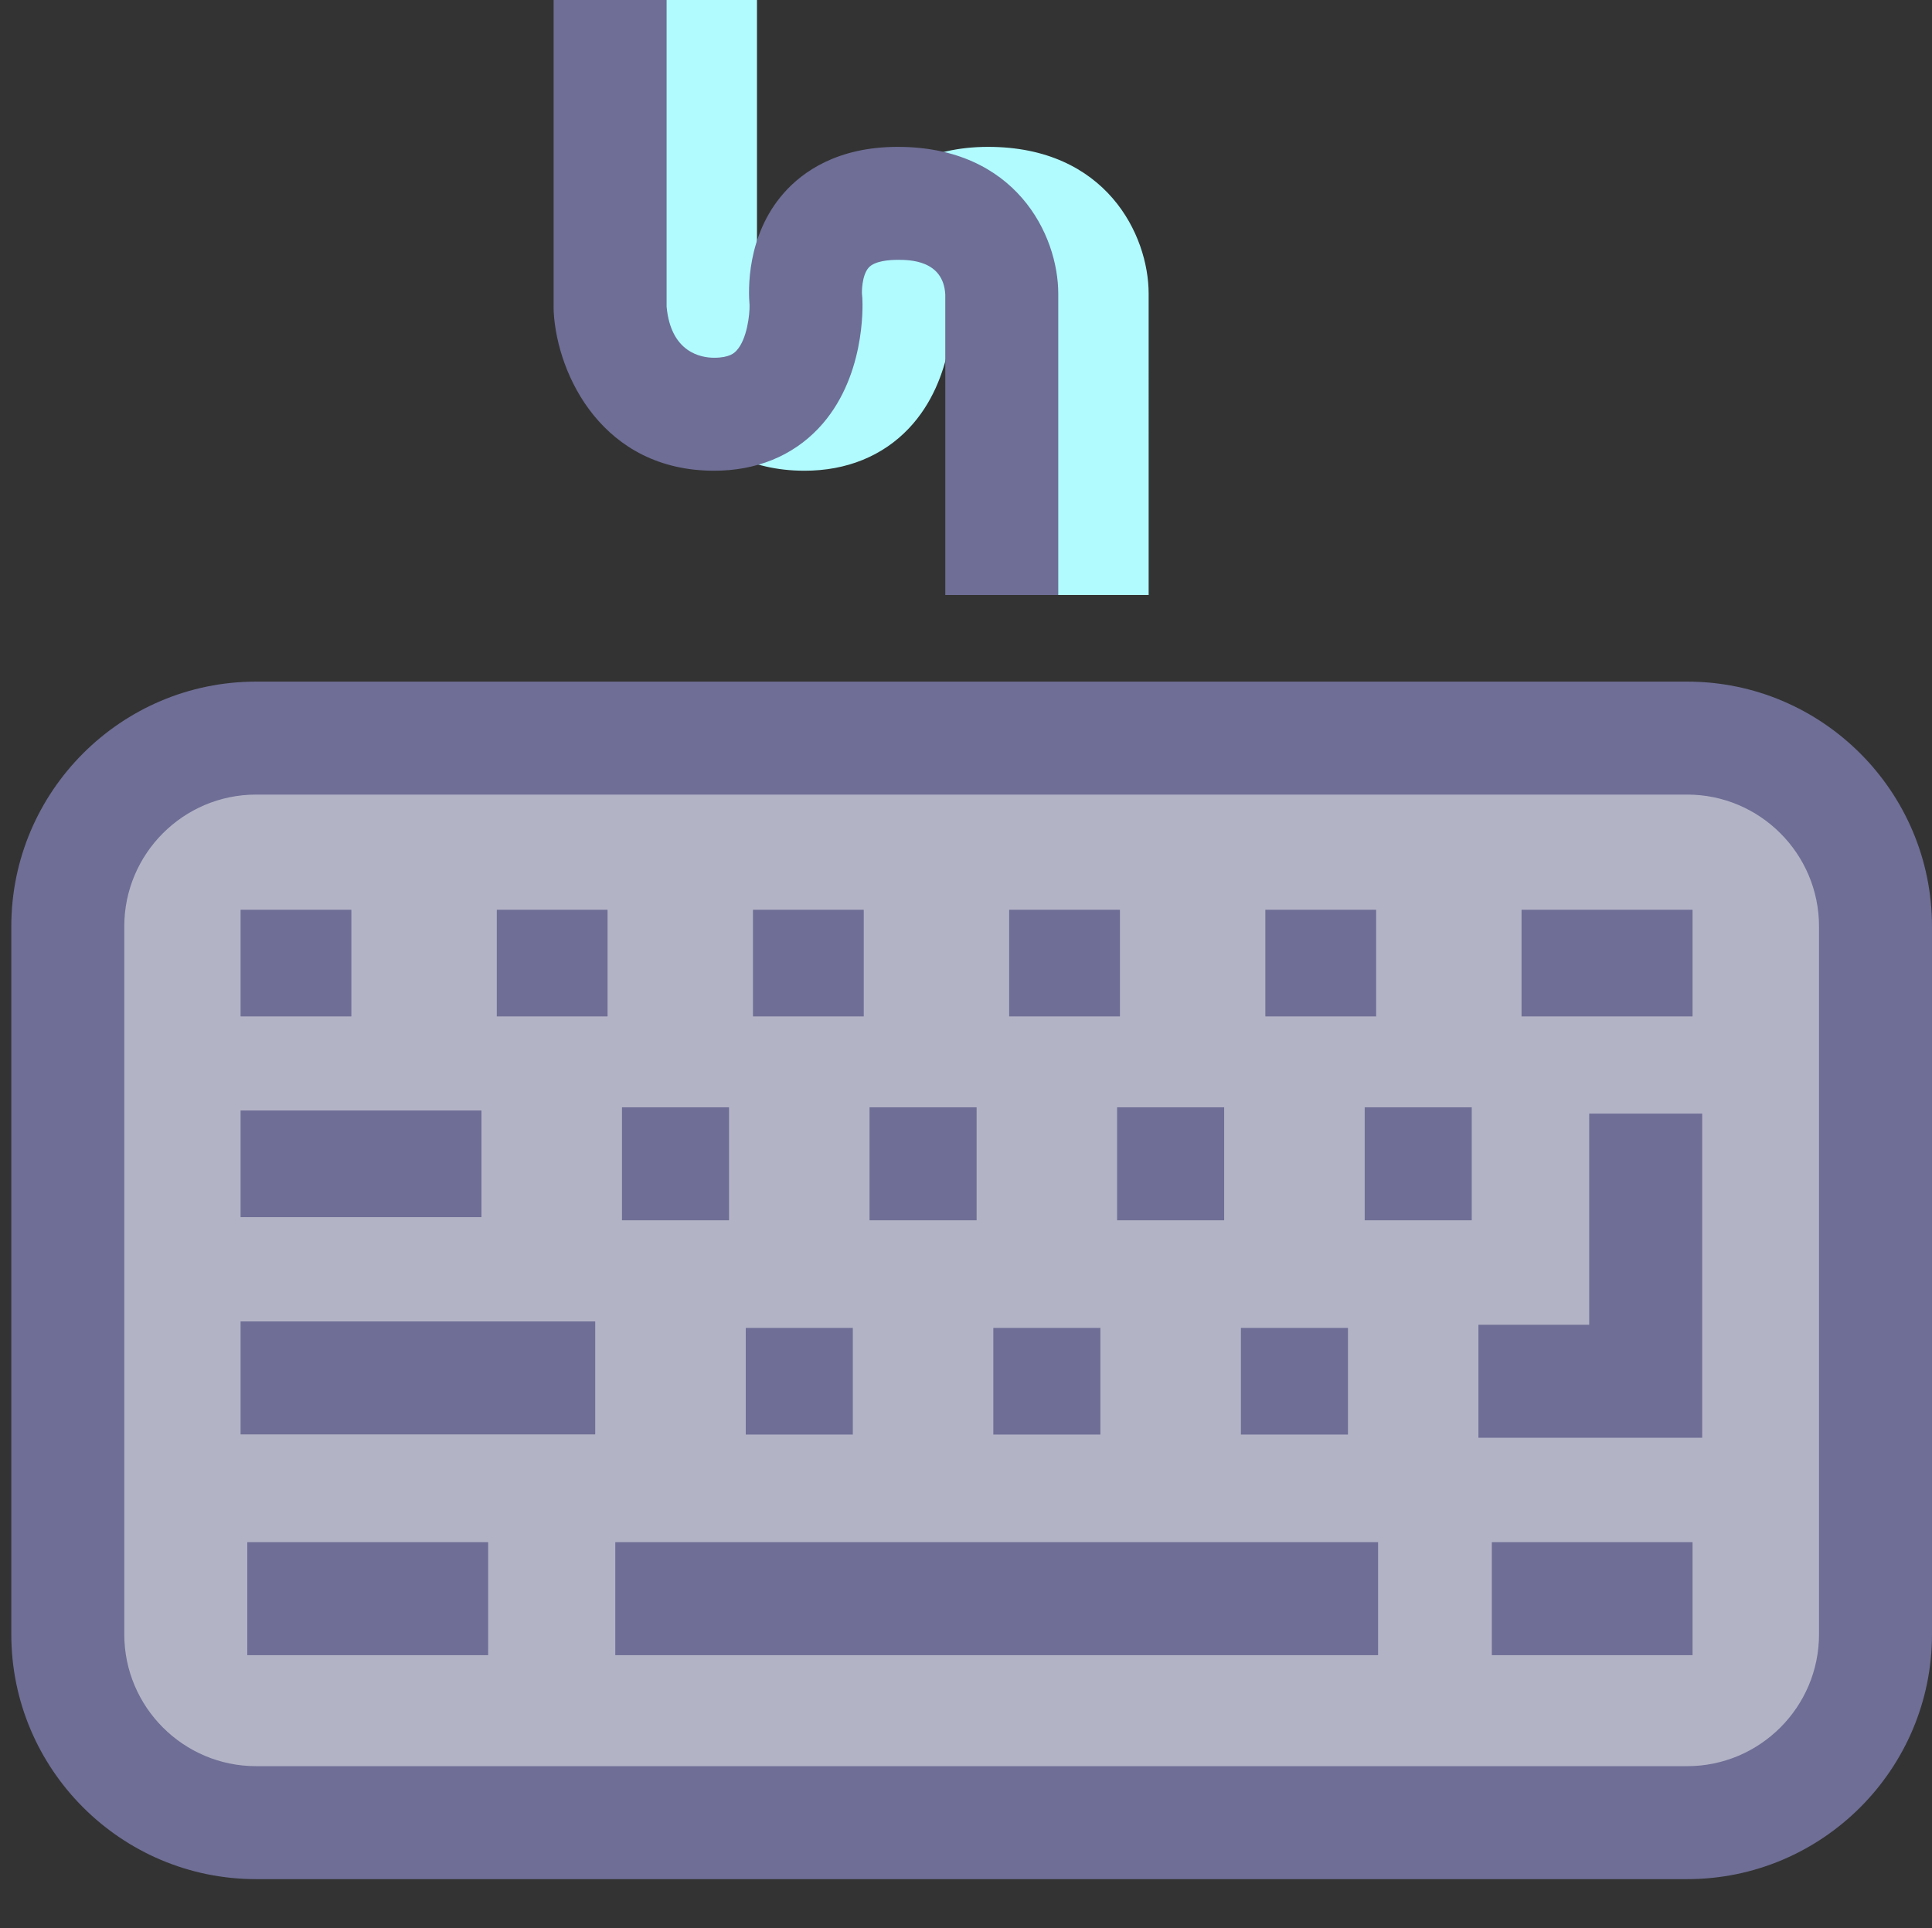 <?xml version="1.0" standalone="no"?><!DOCTYPE svg PUBLIC "-//W3C//DTD SVG 1.1//EN" "http://www.w3.org/Graphics/SVG/1.1/DTD/svg11.dtd"><svg t="1649680094352" class="icon" viewBox="0 0 1026 1024" version="1.1" xmlns="http://www.w3.org/2000/svg" p-id="2540" xmlns:xlink="http://www.w3.org/1999/xlink" width="200.391" height="200"><rect x="0" y="0" width="1026" height="1024" fill="#333333" stroke="none"/><defs><style type="text/css">@font-face { font-family: "feedback-iconfont"; src: url("//at.alicdn.com/t/font_1031158_u69w8yhxdu.woff2?t=1630033759944") format("woff2"), url("//at.alicdn.com/t/font_1031158_u69w8yhxdu.woff?t=1630033759944") format("woff"), url("//at.alicdn.com/t/font_1031158_u69w8yhxdu.ttf?t=1630033759944") format("truetype"); }
</style></defs><path d="M610 316h-60V156.444c-0.988-18.444-19.244-18.444-25.248-18.444-4.4 0-12.256 0.54-15.456 4.164-3.652 4.14-3.656 13.064-3.528 14.116l0.188 2.096c0.236 4.312 1.568 42.876-23.316 69.144-13.932 14.708-33.084 22.48-55.388 22.48-58.92 0-83.236-50.392-85.2-84.256L342 164V0h60v162.844c2.24 24.464 18.376 27.156 25.248 27.156 8.28 0 10.768-2.624 11.828-3.744 5.708-6.032 7.096-19.452 6.984-24.156-0.684-7.752-1.736-37.008 18.248-59.644 9.848-11.16 28.332-24.456 60.44-24.456 62.548 0 85.248 46.648 85.248 78l0.004 160z" fill="#B1FBFF" p-id="2541"></path><path d="M996 868c0 55-45 100-100 100H136c-55 0-100-45-100-100v-376c0-55 45-100 100-100h760c55 0 100 45 100 100v376z" fill="#6E6E96" p-id="2542"></path><path d="M996 868c0 55-45 100-100 100H136c-55 0-100-45-100-100v-376c0-55 45-100 100-100h760c55 0 100 45 100 100v376z" fill="#B3B3C6" p-id="2543"></path><path d="M896 998H136c-71.68 0-130-58.316-130-130v-376c0-71.68 58.32-130 130-130h760c71.684 0 130 58.32 130 130v376c0 71.684-58.316 130-130 130z m-760-576c-38.596 0-70 31.404-70 70v376c0 38.592 31.404 70 70 70h760c38.592 0 70-31.408 70-70v-376c0-38.596-31.408-70-70-70H136z" fill="#6E6E96" p-id="2544"></path><path d="M127.764 483.176h58.832v56.632H127.764zM263.816 483.176h58.832v56.632H263.816zM399.868 483.176h58.832v56.632H399.868zM535.92 483.176h58.828v56.632H535.92zM671.968 483.176h58.836v56.632h-58.836zM808.02 483.176h90.816v56.632h-90.816z" fill="#6E6E96" p-id="2545"></path><path d="M330.304 588.084h56.852v60H330.304zM461.776 588.084h56.856v60h-56.856zM593.248 588.084h56.852v60h-56.852zM724.728 588.084h56.852v60h-56.852z" fill="#6E6E96" p-id="2546"></path><path d="M396.04 705.256h56.852v56.632H396.04zM527.516 705.256h56.852v56.632h-56.852zM658.988 705.256h56.852v56.632h-56.852zM127.764 701.8h188.328v60H127.764zM903.96 763.58h-118.832v-60h58.832v-112.144h60z" fill="#6E6E96" p-id="2547"></path><path d="M127.764 589.772h127.92v56.632h-127.92z" fill="#6E6E96" p-id="2548"></path><path d="M326.752 819.064h405.084v60H326.752zM131.32 819.064h127.92v60H131.32zM792.244 819.064h106.592v60h-106.592zM562 316h-60V156.444c-0.988-18.444-19.24-18.444-25.248-18.444-4.4 0-12.26 0.54-15.46 4.164-3.652 4.14-3.656 13.064-3.524 14.116l0.188 2.096c0.232 4.312 1.564 42.876-23.32 69.144-13.932 14.708-33.084 22.48-55.388 22.48-58.92 0-83.236-50.392-85.2-84.26L294 164V0h60v162.844c2.24 24.464 18.376 27.156 25.248 27.156 8.28 0 10.768-2.624 11.828-3.744 5.708-6.028 7.096-19.452 6.984-24.156-0.684-7.752-1.736-37.008 18.248-59.644 9.848-11.16 28.332-24.456 60.44-24.456 62.548 0 85.248 46.648 85.248 78l0.004 160z" fill="#6E6E96" p-id="2549"></path></svg>